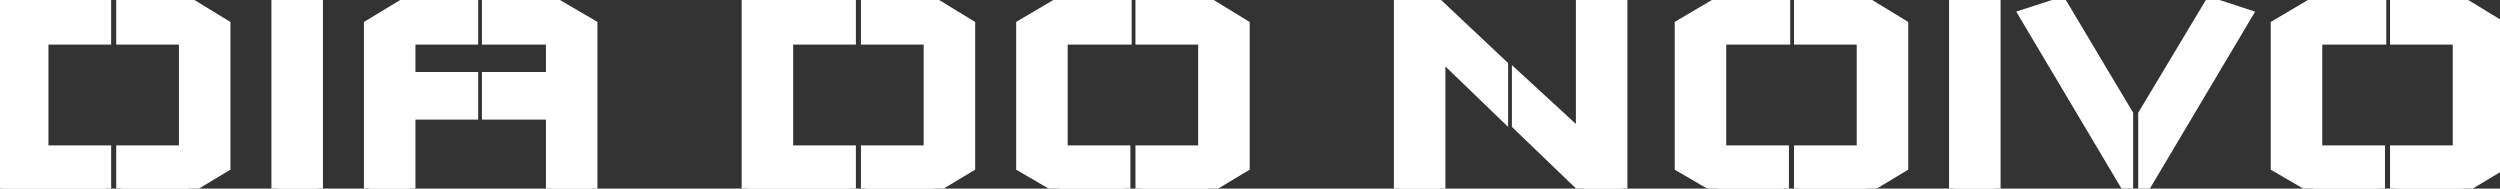 <svg width="464" height="35" viewBox="0 0 464 35" fill="none" xmlns="http://www.w3.org/2000/svg">
<rect x="0" y="0" width="464" height="35" fill="#333333" stroke="none"/>
<path d="M0.43 0.5H19.63V7.28H7.99V27.98H19.63V35H0.43V0.5ZM41.77 4.64L34.99 0.5H22.57V7.28H34.21V27.98H22.57V35H34.99L41.77 30.92V4.64ZM51.378 0.5H58.938V35H51.378V0.5ZM68.546 4.64V35H76.106V21.2H87.746V14.36H76.106V7.28H87.746V0.5H75.386L68.546 4.64ZM109.886 4.64V35H102.326V21.2H90.446V14.36H102.326V7.28H90.446V0.5H102.806L109.886 4.64ZM138.652 0.5H157.852V7.28H146.212V27.98H157.852V35H138.652V0.5ZM179.992 4.64L173.212 0.5H160.792V7.28H172.432V27.98H160.792V35H173.212L179.992 30.92V4.64ZM189.601 4.64L196.621 0.5H209.041V7.28H197.161V27.98H208.801V35H196.621L189.601 30.92V4.64ZM230.941 4.64L224.161 0.5H211.741V7.28H223.381V27.98H211.741V35H224.161L230.941 30.92V4.64ZM259.707 0.5H266.547L278.907 12.14V21.2L267.267 9.98V35H259.707V0.5ZM293.487 25.28V0.5H301.047V35H293.967L281.607 23.12V14.36L293.487 25.28ZM311.827 4.64L318.847 0.5H331.267V7.28H319.387V27.98H331.027V35H318.847L311.827 30.92V4.64ZM353.167 4.64L346.387 0.5H333.967V7.28H345.607V27.98H333.967V35H346.387L353.167 30.92V4.64ZM362.745 0.5H370.305V35H362.745V0.5ZM382.553 0.5L394.913 21.2V35L375.713 2.72L382.553 0.5ZM410.273 0.5L397.853 21.2V35L417.053 2.72L410.273 0.5ZM422.452 4.64L429.472 0.5H441.892V7.28H430.012V27.98H441.652V35H429.472L422.452 30.92V4.64ZM463.792 4.64L457.012 0.5H444.592V7.28H456.232V27.98H444.592V35H457.012L463.792 30.92V4.64Z" fill="white"/>
<path d="M0.43 0.5V-0.5H-0.57V0.5H0.43ZM19.63 0.5H20.63V-0.5H19.63V0.5ZM19.63 7.28V8.28H20.63V7.28H19.63ZM7.99 7.28V6.28H6.99V7.28H7.99ZM7.99 27.98H6.99V28.98H7.99V27.98ZM19.63 27.98H20.63V26.98H19.63V27.98ZM19.63 35V36H20.63V35H19.63ZM0.43 35H-0.57V36H0.43V35ZM41.77 4.64H42.77V4.079L42.291 3.787L41.77 4.64ZM34.99 0.5L35.511 -0.353L35.271 -0.5H34.99V0.5ZM22.57 0.5V-0.5H21.57V0.5H22.57ZM22.57 7.28H21.57V8.28H22.57V7.28ZM34.21 7.28H35.21V6.28H34.21V7.28ZM34.21 27.98V28.98H35.21V27.98H34.21ZM22.57 27.98V26.98H21.57V27.98H22.57ZM22.57 35H21.57V36H22.57V35ZM34.99 35V36H35.267L35.505 35.857L34.99 35ZM41.77 30.92L42.285 31.777L42.77 31.485V30.92H41.77ZM0.43 1.5H19.63V-0.5H0.43V1.5ZM18.63 0.5V7.28H20.63V0.5H18.63ZM19.63 6.28H7.99V8.28H19.63V6.28ZM6.99 7.28V27.98H8.99V7.28H6.99ZM7.99 28.98H19.63V26.98H7.99V28.98ZM18.63 27.98V35H20.63V27.98H18.63ZM19.63 34H0.43V36H19.63V34ZM1.43 35V0.5H-0.57V35H1.43ZM42.291 3.787L35.511 -0.353L34.468 1.353L41.248 5.493L42.291 3.787ZM34.99 -0.5H22.57V1.5H34.99V-0.5ZM21.57 0.5V7.28H23.57V0.5H21.57ZM22.57 8.28H34.21V6.28H22.57V8.28ZM33.21 7.28V27.98H35.21V7.28H33.21ZM34.21 26.98H22.57V28.98H34.21V26.98ZM21.57 27.98V35H23.57V27.98H21.57ZM22.57 36H34.99V34H22.57V36ZM35.505 35.857L42.285 31.777L41.254 30.063L34.474 34.143L35.505 35.857ZM42.77 30.92V4.64H40.77V30.92H42.77ZM51.378 0.5V-0.5H50.378V0.5H51.378ZM58.938 0.5H59.938V-0.5H58.938V0.5ZM58.938 35V36H59.938V35H58.938ZM51.378 35H50.378V36H51.378V35ZM51.378 1.5H58.938V-0.5H51.378V1.5ZM57.938 0.5V35H59.938V0.5H57.938ZM58.938 34H51.378V36H58.938V34ZM52.378 35V0.5H50.378V35H52.378ZM68.546 4.64L68.028 3.784L67.546 4.076V4.64H68.546ZM68.546 35H67.546V36H68.546V35ZM76.106 35V36H77.106V35H76.106ZM76.106 21.2V20.2H75.106V21.2H76.106ZM87.746 21.2V22.2H88.746V21.2H87.746ZM87.746 14.36H88.746V13.36H87.746V14.36ZM76.106 14.36H75.106V15.36H76.106V14.36ZM76.106 7.28V6.28H75.106V7.28H76.106ZM87.746 7.28V8.28H88.746V7.28H87.746ZM87.746 0.5H88.746V-0.5H87.746V0.5ZM75.386 0.5V-0.5H75.107L74.868 -0.356L75.386 0.5ZM109.886 4.64H110.886V4.066L110.391 3.777L109.886 4.64ZM109.886 35V36H110.886V35H109.886ZM102.326 35H101.326V36H102.326V35ZM102.326 21.2H103.326V20.2H102.326V21.2ZM90.446 21.2H89.446V22.2H90.446V21.2ZM90.446 14.36V13.36H89.446V14.36H90.446ZM102.326 14.36V15.36H103.326V14.36H102.326ZM102.326 7.28H103.326V6.28H102.326V7.28ZM90.446 7.28H89.446V8.28H90.446V7.28ZM90.446 0.5V-0.5H89.446V0.5H90.446ZM102.806 0.5L103.311 -0.363L103.077 -0.5H102.806V0.5ZM67.546 4.64V35H69.546V4.64H67.546ZM68.546 36H76.106V34H68.546V36ZM77.106 35V21.2H75.106V35H77.106ZM76.106 22.2H87.746V20.2H76.106V22.2ZM88.746 21.2V14.36H86.746V21.2H88.746ZM87.746 13.36H76.106V15.36H87.746V13.36ZM77.106 14.36V7.28H75.106V14.36H77.106ZM76.106 8.28H87.746V6.28H76.106V8.28ZM88.746 7.28V0.5H86.746V7.28H88.746ZM87.746 -0.5H75.386V1.5H87.746V-0.5ZM74.868 -0.356L68.028 3.784L69.064 5.495L75.904 1.355L74.868 -0.356ZM108.886 4.64V35H110.886V4.64H108.886ZM109.886 34H102.326V36H109.886V34ZM103.326 35V21.2H101.326V35H103.326ZM102.326 20.2H90.446V22.2H102.326V20.2ZM91.446 21.2V14.36H89.446V21.2H91.446ZM90.446 15.36H102.326V13.36H90.446V15.36ZM103.326 14.36V7.28H101.326V14.36H103.326ZM102.326 6.28H90.446V8.28H102.326V6.28ZM91.446 7.28V0.5H89.446V7.28H91.446ZM90.446 1.5H102.806V-0.5H90.446V1.5ZM102.301 1.363L109.381 5.503L110.391 3.777L103.311 -0.363L102.301 1.363ZM138.652 0.5V-0.5H137.652V0.5H138.652ZM157.852 0.5H158.852V-0.5H157.852V0.5ZM157.852 7.28V8.28H158.852V7.28H157.852ZM146.212 7.28V6.28H145.212V7.28H146.212ZM146.212 27.98H145.212V28.98H146.212V27.98ZM157.852 27.98H158.852V26.98H157.852V27.98ZM157.852 35V36H158.852V35H157.852ZM138.652 35H137.652V36H138.652V35ZM179.992 4.64H180.992V4.079L180.513 3.787L179.992 4.64ZM173.212 0.5L173.733 -0.353L173.494 -0.5H173.212V0.5ZM160.792 0.5V-0.5H159.792V0.5H160.792ZM160.792 7.28H159.792V8.28H160.792V7.28ZM172.432 7.28H173.432V6.28H172.432V7.28ZM172.432 27.98V28.98H173.432V27.98H172.432ZM160.792 27.98V26.98H159.792V27.98H160.792ZM160.792 35H159.792V36H160.792V35ZM173.212 35V36H173.49L173.728 35.857L173.212 35ZM179.992 30.92L180.508 31.777L180.992 31.485V30.92H179.992ZM138.652 1.5H157.852V-0.5H138.652V1.5ZM156.852 0.5V7.28H158.852V0.5H156.852ZM157.852 6.28H146.212V8.28H157.852V6.28ZM145.212 7.28V27.98H147.212V7.28H145.212ZM146.212 28.98H157.852V26.98H146.212V28.98ZM156.852 27.98V35H158.852V27.98H156.852ZM157.852 34H138.652V36H157.852V34ZM139.652 35V0.5H137.652V35H139.652ZM180.513 3.787L173.733 -0.353L172.691 1.353L179.471 5.493L180.513 3.787ZM173.212 -0.5H160.792V1.5H173.212V-0.5ZM159.792 0.5V7.28H161.792V0.5H159.792ZM160.792 8.28H172.432V6.28H160.792V8.28ZM171.432 7.28V27.98H173.432V7.28H171.432ZM172.432 26.98H160.792V28.98H172.432V26.98ZM159.792 27.98V35H161.792V27.98H159.792ZM160.792 36H173.212V34H160.792V36ZM173.728 35.857L180.508 31.777L179.477 30.063L172.697 34.143L173.728 35.857ZM180.992 30.92V4.64H178.992V30.92H180.992ZM189.601 4.64L189.093 3.779L188.601 4.069V4.64H189.601ZM196.621 0.5V-0.5H196.348L196.113 -0.361L196.621 0.5ZM209.041 0.5H210.041V-0.5H209.041V0.5ZM209.041 7.28V8.28H210.041V7.28H209.041ZM197.161 7.28V6.28H196.161V7.28H197.161ZM197.161 27.98H196.161V28.98H197.161V27.98ZM208.801 27.98H209.801V26.98H208.801V27.98ZM208.801 35V36H209.801V35H208.801ZM196.621 35L196.118 35.865L196.351 36H196.621V35ZM189.601 30.92H188.601V31.495L189.098 31.785L189.601 30.92ZM230.941 4.64H231.941V4.079L231.462 3.787L230.941 4.64ZM224.161 0.5L224.682 -0.353L224.442 -0.5H224.161V0.5ZM211.741 0.5V-0.5H210.741V0.5H211.741ZM211.741 7.28H210.741V8.28H211.741V7.28ZM223.381 7.28H224.381V6.28H223.381V7.28ZM223.381 27.98V28.98H224.381V27.98H223.381ZM211.741 27.98V26.98H210.741V27.98H211.741ZM211.741 35H210.741V36H211.741V35ZM224.161 35V36H224.438L224.676 35.857L224.161 35ZM230.941 30.92L231.456 31.777L231.941 31.485V30.92H230.941ZM190.109 5.501L197.129 1.361L196.113 -0.361L189.093 3.779L190.109 5.501ZM196.621 1.5H209.041V-0.5H196.621V1.5ZM208.041 0.5V7.28H210.041V0.5H208.041ZM209.041 6.28H197.161V8.28H209.041V6.28ZM196.161 7.28V27.98H198.161V7.28H196.161ZM197.161 28.98H208.801V26.98H197.161V28.98ZM207.801 27.98V35H209.801V27.98H207.801ZM208.801 34H196.621V36H208.801V34ZM197.123 34.135L190.103 30.055L189.098 31.785L196.118 35.865L197.123 34.135ZM190.601 30.92V4.64H188.601V30.92H190.601ZM231.462 3.787L224.682 -0.353L223.64 1.353L230.42 5.493L231.462 3.787ZM224.161 -0.5H211.741V1.5H224.161V-0.5ZM210.741 0.5V7.28H212.741V0.5H210.741ZM211.741 8.28H223.381V6.28H211.741V8.28ZM222.381 7.28V27.98H224.381V7.28H222.381ZM223.381 26.98H211.741V28.98H223.381V26.98ZM210.741 27.98V35H212.741V27.98H210.741ZM211.741 36H224.161V34H211.741V36ZM224.676 35.857L231.456 31.777L230.425 30.063L223.645 34.143L224.676 35.857ZM231.941 30.92V4.64H229.941V30.92H231.941ZM259.707 0.5V-0.5H258.707V0.5H259.707ZM266.547 0.5L267.233 -0.228L266.944 -0.5H266.547V0.5ZM278.907 12.14H279.907V11.708L279.593 11.412L278.907 12.14ZM278.907 21.2L278.213 21.92L279.907 23.553V21.2H278.907ZM267.267 9.98L267.961 9.26L266.267 7.627V9.98H267.267ZM267.267 35V36H268.267V35H267.267ZM259.707 35H258.707V36H259.707V35ZM293.487 25.28L292.81 26.016L294.487 27.558V25.28H293.487ZM293.487 0.5V-0.5H292.487V0.5H293.487ZM301.047 0.5H302.047V-0.5H301.047V0.5ZM301.047 35V36H302.047V35H301.047ZM293.967 35L293.274 35.721L293.564 36H293.967V35ZM281.607 23.12H280.607V23.546L280.914 23.841L281.607 23.12ZM281.607 14.36L282.284 13.624L280.607 12.082V14.36H281.607ZM259.707 1.5H266.547V-0.5H259.707V1.5ZM265.861 1.228L278.221 12.868L279.593 11.412L267.233 -0.228L265.861 1.228ZM277.907 12.14V21.2H279.907V12.14H277.907ZM279.601 20.48L267.961 9.26L266.573 10.7L278.213 21.92L279.601 20.48ZM266.267 9.98V35H268.267V9.98H266.267ZM267.267 34H259.707V36H267.267V34ZM260.707 35V0.5H258.707V35H260.707ZM294.487 25.28V0.5H292.487V25.28H294.487ZM293.487 1.5H301.047V-0.5H293.487V1.5ZM300.047 0.5V35H302.047V0.5H300.047ZM301.047 34H293.967V36H301.047V34ZM294.66 34.279L282.3 22.399L280.914 23.841L293.274 35.721L294.66 34.279ZM282.607 23.12V14.36H280.607V23.12H282.607ZM280.93 15.096L292.81 26.016L294.164 24.544L282.284 13.624L280.93 15.096ZM311.827 4.64L311.319 3.779L310.827 4.069V4.64H311.827ZM318.847 0.5V-0.5H318.574L318.339 -0.361L318.847 0.5ZM331.267 0.5H332.267V-0.5H331.267V0.5ZM331.267 7.28V8.28H332.267V7.28H331.267ZM319.387 7.28V6.28H318.387V7.28H319.387ZM319.387 27.98H318.387V28.98H319.387V27.98ZM331.027 27.98H332.027V26.98H331.027V27.98ZM331.027 35V36H332.027V35H331.027ZM318.847 35L318.345 35.865L318.578 36H318.847V35ZM311.827 30.92H310.827V31.495L311.325 31.785L311.827 30.92ZM353.167 4.64H354.167V4.079L353.688 3.787L353.167 4.64ZM346.387 0.5L346.908 -0.353L346.669 -0.5H346.387V0.5ZM333.967 0.5V-0.5H332.967V0.5H333.967ZM333.967 7.28H332.967V8.28H333.967V7.28ZM345.607 7.28H346.607V6.28H345.607V7.28ZM345.607 27.98V28.98H346.607V27.98H345.607ZM333.967 27.98V26.98H332.967V27.98H333.967ZM333.967 35H332.967V36H333.967V35ZM346.387 35V36H346.665L346.903 35.857L346.387 35ZM353.167 30.92L353.683 31.777L354.167 31.485V30.92H353.167ZM312.335 5.501L319.355 1.361L318.339 -0.361L311.319 3.779L312.335 5.501ZM318.847 1.5H331.267V-0.5H318.847V1.5ZM330.267 0.5V7.28H332.267V0.5H330.267ZM331.267 6.28H319.387V8.28H331.267V6.28ZM318.387 7.28V27.98H320.387V7.28H318.387ZM319.387 28.98H331.027V26.98H319.387V28.98ZM330.027 27.98V35H332.027V27.98H330.027ZM331.027 34H318.847V36H331.027V34ZM319.35 34.135L312.33 30.055L311.325 31.785L318.345 35.865L319.35 34.135ZM312.827 30.92V4.64H310.827V30.92H312.827ZM353.688 3.787L346.908 -0.353L345.866 1.353L352.646 5.493L353.688 3.787ZM346.387 -0.5H333.967V1.5H346.387V-0.5ZM332.967 0.5V7.28H334.967V0.5H332.967ZM333.967 8.28H345.607V6.28H333.967V8.28ZM344.607 7.28V27.98H346.607V7.28H344.607ZM345.607 26.98H333.967V28.98H345.607V26.98ZM332.967 27.98V35H334.967V27.98H332.967ZM333.967 36H346.387V34H333.967V36ZM346.903 35.857L353.683 31.777L352.652 30.063L345.872 34.143L346.903 35.857ZM354.167 30.92V4.64H352.167V30.92H354.167ZM362.745 0.5V-0.5H361.745V0.5H362.745ZM370.305 0.5H371.305V-0.5H370.305V0.5ZM370.305 35V36H371.305V35H370.305ZM362.745 35H361.745V36H362.745V35ZM362.745 1.5H370.305V-0.5H362.745V1.5ZM369.305 0.5V35H371.305V0.5H369.305ZM370.305 34H362.745V36H370.305V34ZM363.745 35V0.5H361.745V35H363.745ZM382.553 0.5L383.412 -0.013L383.003 -0.697L382.245 -0.451L382.553 0.5ZM394.913 21.2H395.913V20.924L395.772 20.687L394.913 21.2ZM394.913 35L394.054 35.511L395.913 38.637V35H394.913ZM375.713 2.72L375.405 1.769L374.214 2.155L374.854 3.231L375.713 2.72ZM410.273 0.5L410.584 -0.45L409.826 -0.699L409.416 -0.014L410.273 0.5ZM397.853 21.2L396.996 20.686L396.853 20.923V21.2H397.853ZM397.853 35H396.853V38.637L398.713 35.511L397.853 35ZM417.053 2.72L417.913 3.231L418.551 2.158L417.364 1.77L417.053 2.72ZM381.695 1.013L394.055 21.713L395.772 20.687L383.412 -0.013L381.695 1.013ZM393.913 21.2V35H395.913V21.2H393.913ZM395.773 34.489L376.573 2.209L374.854 3.231L394.054 35.511L395.773 34.489ZM376.022 3.671L382.862 1.451L382.245 -0.451L375.405 1.769L376.022 3.671ZM409.416 -0.014L396.996 20.686L398.711 21.715L411.131 1.014L409.416 -0.014ZM396.853 21.2V35H398.853V21.2H396.853ZM398.713 35.511L417.913 3.231L416.194 2.209L396.994 34.489L398.713 35.511ZM417.364 1.77L410.584 -0.45L409.962 1.45L416.742 3.67L417.364 1.77ZM422.452 4.64L421.944 3.779L421.452 4.069V4.64H422.452ZM429.472 0.5V-0.5H429.199L428.964 -0.361L429.472 0.5ZM441.892 0.5H442.892V-0.5H441.892V0.5ZM441.892 7.28V8.28H442.892V7.28H441.892ZM430.012 7.28V6.28H429.012V7.28H430.012ZM430.012 27.98H429.012V28.98H430.012V27.98ZM441.652 27.98H442.652V26.98H441.652V27.98ZM441.652 35V36H442.652V35H441.652ZM429.472 35L428.97 35.865L429.203 36H429.472V35ZM422.452 30.92H421.452V31.495L421.95 31.785L422.452 30.92ZM463.792 4.64H464.792V4.079L464.313 3.787L463.792 4.64ZM457.012 0.5L457.533 -0.353L457.294 -0.5H457.012V0.5ZM444.592 0.5V-0.5H443.592V0.5H444.592ZM444.592 7.28H443.592V8.28H444.592V7.28ZM456.232 7.28H457.232V6.28H456.232V7.28ZM456.232 27.98V28.98H457.232V27.98H456.232ZM444.592 27.98V26.98H443.592V27.98H444.592ZM444.592 35H443.592V36H444.592V35ZM457.012 35V36H457.29L457.528 35.857L457.012 35ZM463.792 30.92L464.308 31.777L464.792 31.485V30.92H463.792ZM422.96 5.501L429.98 1.361L428.964 -0.361L421.944 3.779L422.96 5.501ZM429.472 1.5H441.892V-0.5H429.472V1.5ZM440.892 0.5V7.28H442.892V0.5H440.892ZM441.892 6.28H430.012V8.28H441.892V6.28ZM429.012 7.28V27.98H431.012V7.28H429.012ZM430.012 28.98H441.652V26.98H430.012V28.98ZM440.652 27.98V35H442.652V27.98H440.652ZM441.652 34H429.472V36H441.652V34ZM429.975 34.135L422.955 30.055L421.95 31.785L428.97 35.865L429.975 34.135ZM423.452 30.92V4.64H421.452V30.92H423.452ZM464.313 3.787L457.533 -0.353L456.491 1.353L463.271 5.493L464.313 3.787ZM457.012 -0.5H444.592V1.5H457.012V-0.5ZM443.592 0.5V7.28H445.592V0.5H443.592ZM444.592 8.28H456.232V6.28H444.592V8.28ZM455.232 7.28V27.98H457.232V7.28H455.232ZM456.232 26.98H444.592V28.98H456.232V26.98ZM443.592 27.98V35H445.592V27.98H443.592ZM444.592 36H457.012V34H444.592V36ZM457.528 35.857L464.308 31.777L463.277 30.063L456.497 34.143L457.528 35.857ZM464.792 30.92V4.64H462.792V30.92H464.792Z" fill="white"/>
</svg>
